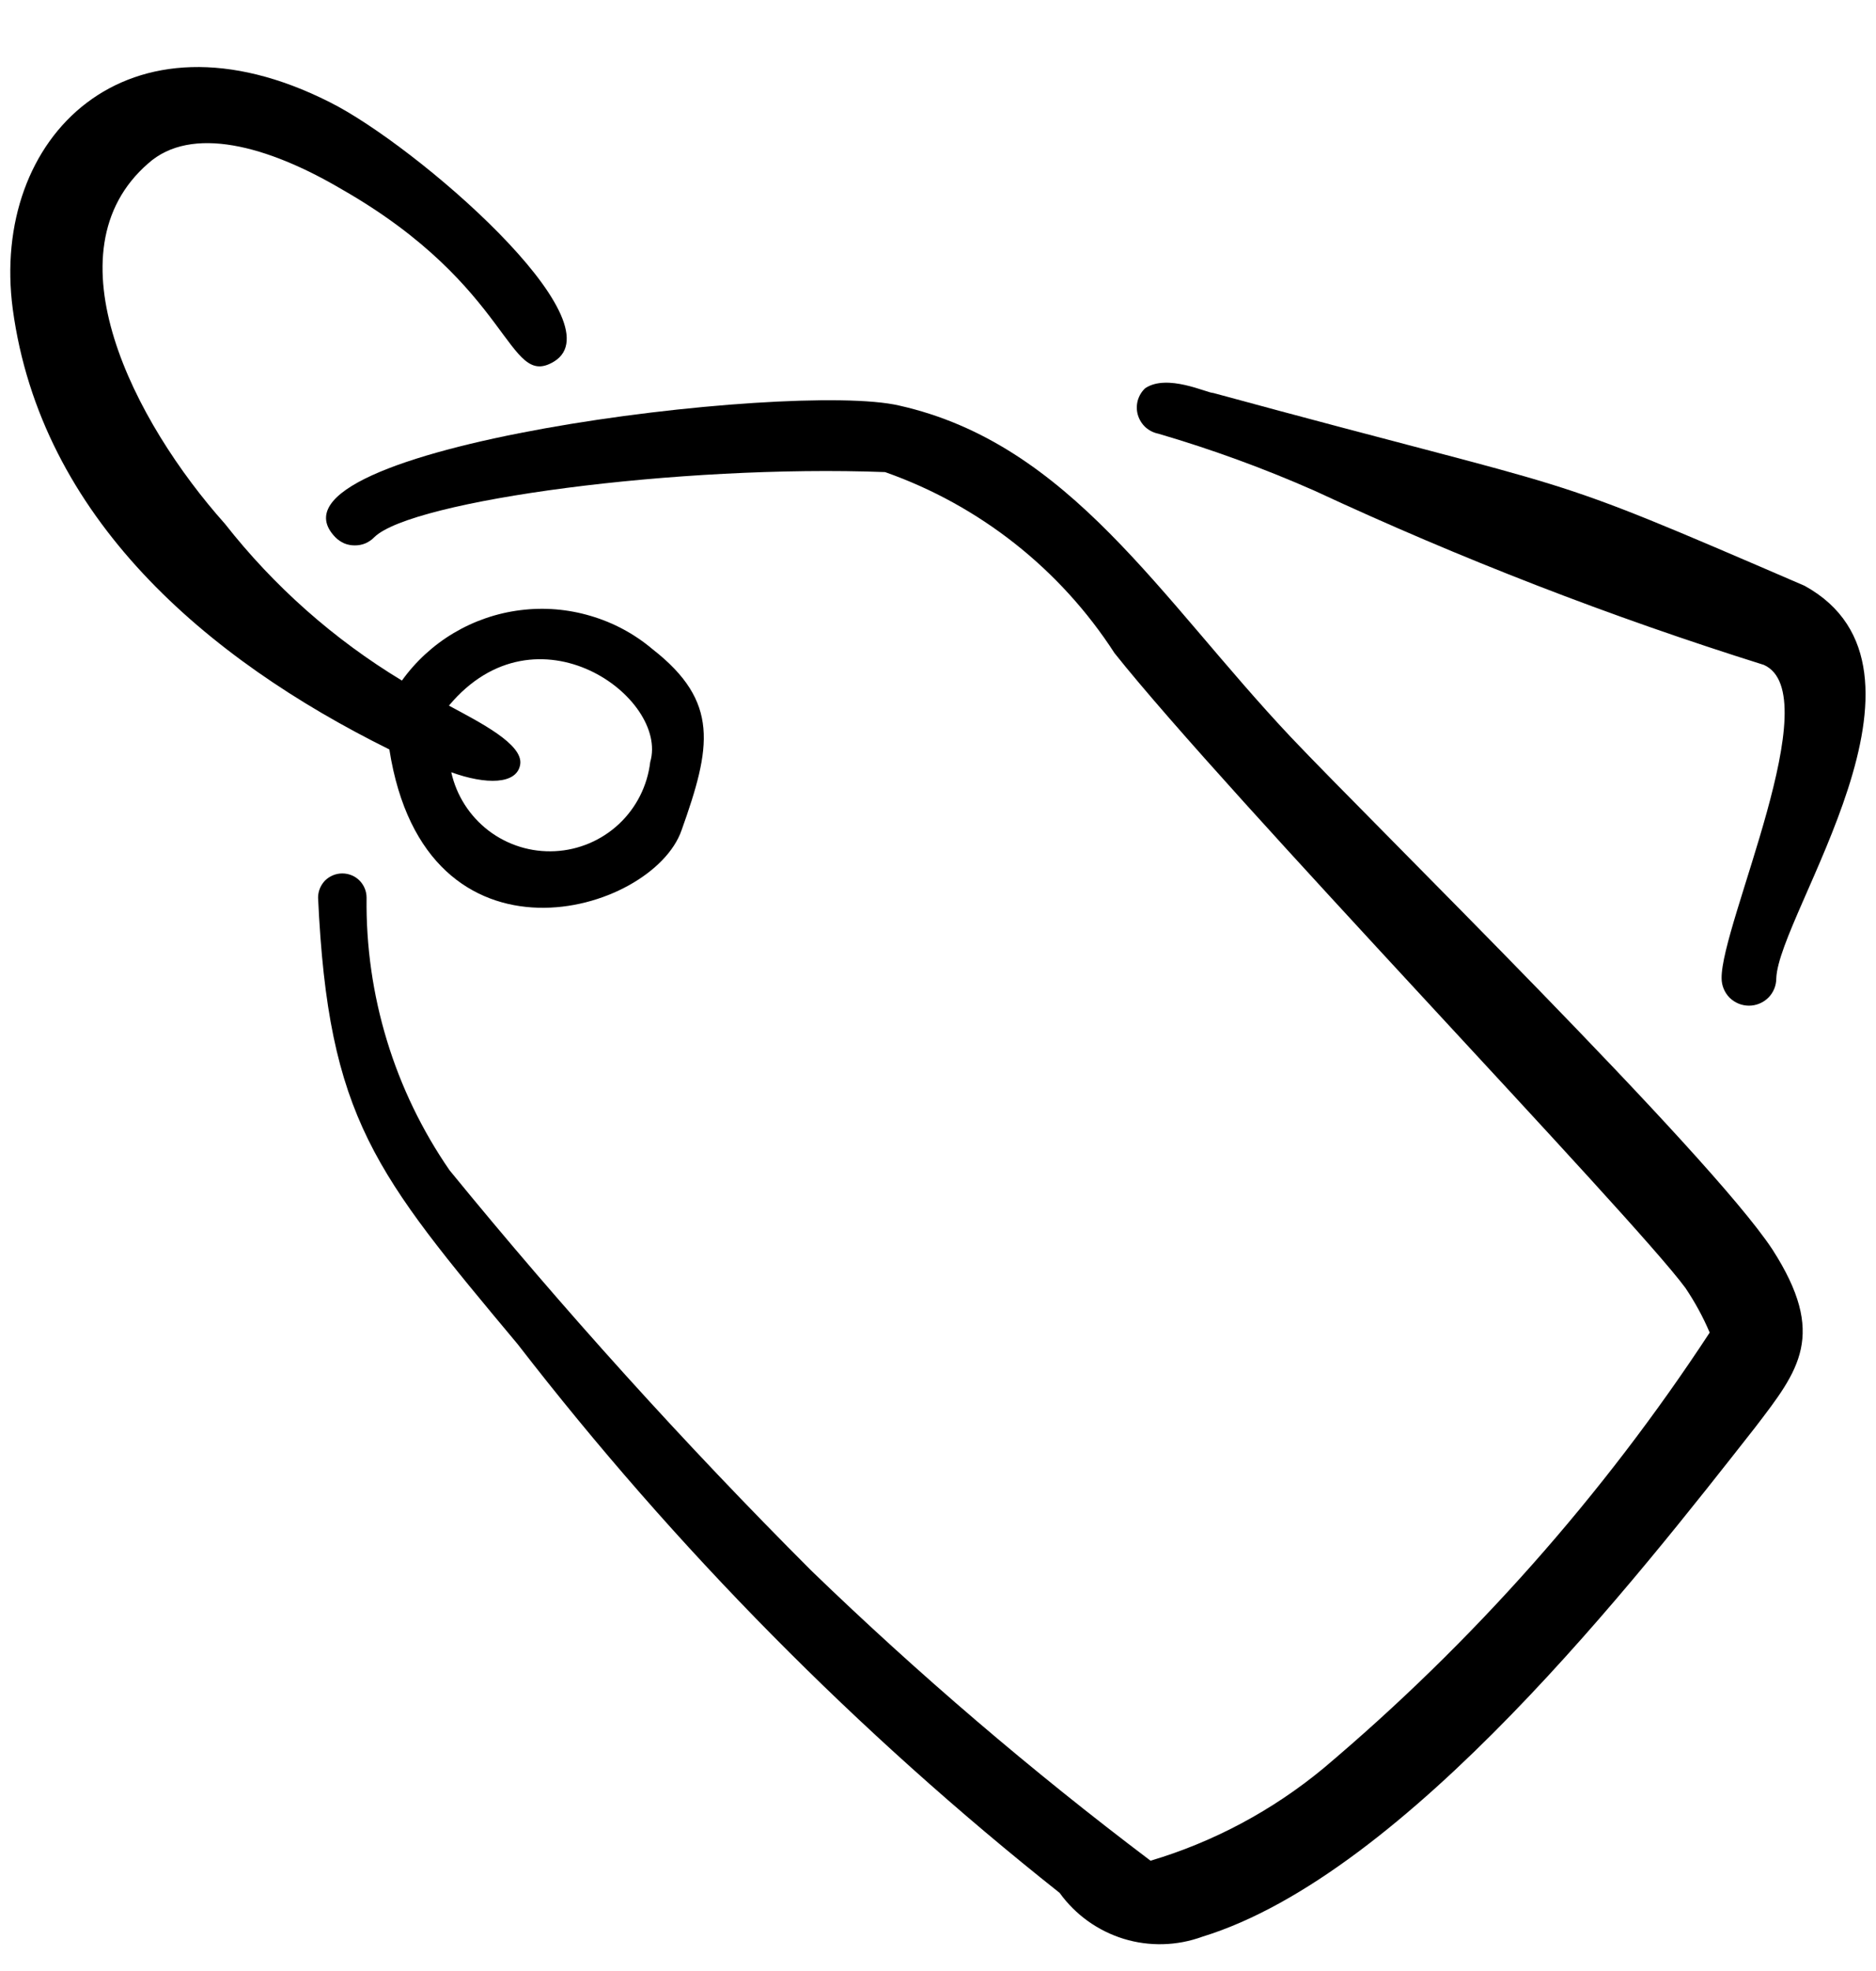 <svg width="20" height="21" viewBox="0 0 20 21" fill="none" xmlns="http://www.w3.org/2000/svg">
<rect width="20" height="21" fill="#1E1E1E"/>
<g id="OPEN LISTING DETAILS">
<rect x="-948" y="-948.286" width="1440" height="1992" rx="20" fill="white"/>
<g id="Frame 280">
<g clip-path="url(#clip0_217_638)">
<rect x="-32" y="-198.286" width="474" height="347" rx="20" fill="white"/>
<g id="Frame 461">
<g id="streamline-freehand:tag-sale-price" clip-path="url(#clip1_217_638)">
<g id="Group">
<path id="Vector" fill-rule="evenodd" clip-rule="evenodd" d="M18.896 13.313C18.219 12.286 14.654 8.796 13.761 7.853C12.367 6.374 11.406 4.729 9.586 4.321C8.442 4.053 2.656 4.771 3.574 5.723C3.601 5.751 3.634 5.773 3.669 5.789C3.705 5.804 3.744 5.811 3.783 5.811C3.822 5.811 3.86 5.804 3.896 5.789C3.932 5.773 3.964 5.751 3.991 5.723C4.392 5.331 7.24 4.947 9.436 5.03C10.442 5.384 11.303 6.063 11.882 6.959C13.092 8.478 17.401 12.953 17.968 13.722C18.069 13.872 18.156 14.031 18.227 14.198C17.087 15.936 15.7 17.499 14.111 18.839C13.568 19.288 12.941 19.624 12.266 19.825C10.999 18.869 9.792 17.838 8.651 16.736C7.294 15.379 6.007 13.955 4.793 12.469C4.204 11.616 3.895 10.601 3.908 9.564C3.908 9.496 3.881 9.43 3.832 9.381C3.784 9.333 3.718 9.306 3.649 9.306C3.581 9.306 3.515 9.333 3.466 9.381C3.418 9.43 3.391 9.496 3.391 9.564C3.499 11.918 4 12.503 5.52 14.323C7.202 16.497 9.142 18.46 11.297 20.168C11.465 20.401 11.704 20.572 11.979 20.657C12.253 20.741 12.548 20.733 12.817 20.635C14.996 19.967 17.459 16.803 18.712 15.208C19.179 14.598 19.481 14.223 18.896 13.313Z" fill="black"/>
<path id="Vector_2" fill-rule="evenodd" clip-rule="evenodd" d="M7.266 8.846C7.582 7.961 7.674 7.477 6.957 6.917C6.764 6.754 6.539 6.633 6.296 6.562C6.054 6.49 5.799 6.469 5.548 6.501C5.297 6.532 5.056 6.615 4.838 6.744C4.621 6.873 4.432 7.046 4.285 7.251C3.56 6.813 2.921 6.247 2.398 5.581C1.429 4.496 0.494 2.684 1.58 1.741C2.038 1.332 2.849 1.549 3.642 2.016C5.471 3.06 5.404 4.153 5.905 3.853C6.606 3.428 4.435 1.548 3.516 1.089C1.354 -0.004 -0.107 1.465 0.136 3.293C0.436 5.514 2.197 7.018 4.151 7.985C4.535 10.441 6.956 9.739 7.266 8.846ZM6.932 8.119C6.902 8.372 6.784 8.606 6.598 8.78C6.413 8.953 6.171 9.056 5.917 9.069C5.663 9.082 5.413 9.005 5.21 8.851C5.008 8.697 4.866 8.476 4.811 8.228C5.178 8.361 5.512 8.361 5.546 8.144C5.579 7.928 5.111 7.694 4.786 7.518C5.721 6.399 7.133 7.435 6.932 8.119ZM19.238 6.241C16.275 4.963 17.076 5.314 12.935 4.187C12.868 4.187 12.442 3.978 12.208 4.137C12.17 4.173 12.143 4.218 12.129 4.269C12.116 4.319 12.116 4.372 12.131 4.422C12.146 4.472 12.174 4.517 12.212 4.552C12.251 4.587 12.299 4.611 12.35 4.621C12.92 4.788 13.477 4.991 14.02 5.231C15.572 5.953 17.171 6.572 18.804 7.084C19.497 7.393 18.346 9.848 18.354 10.423C18.354 10.501 18.385 10.575 18.439 10.63C18.494 10.684 18.568 10.715 18.646 10.715C18.723 10.715 18.797 10.684 18.852 10.63C18.907 10.575 18.937 10.501 18.937 10.423C18.962 9.731 20.85 7.127 19.238 6.241Z" fill="black"/>
</g>
</g>
</g>
</g>
<rect x="-31.25" y="-197.536" width="472.5" height="345.5" rx="19.25" stroke="#EBEBEB" stroke-width="1.5"/>
</g>
</g>
<defs>
<clipPath id="clip0_217_638">
<rect x="-32" y="-198.286" width="474" height="347" rx="20" fill="white"/>
</clipPath>
<clipPath id="clip1_217_638">
<rect width="20" height="20" fill="white" transform="translate(0 0.714)"/>
</clipPath>
</defs>
</svg>
